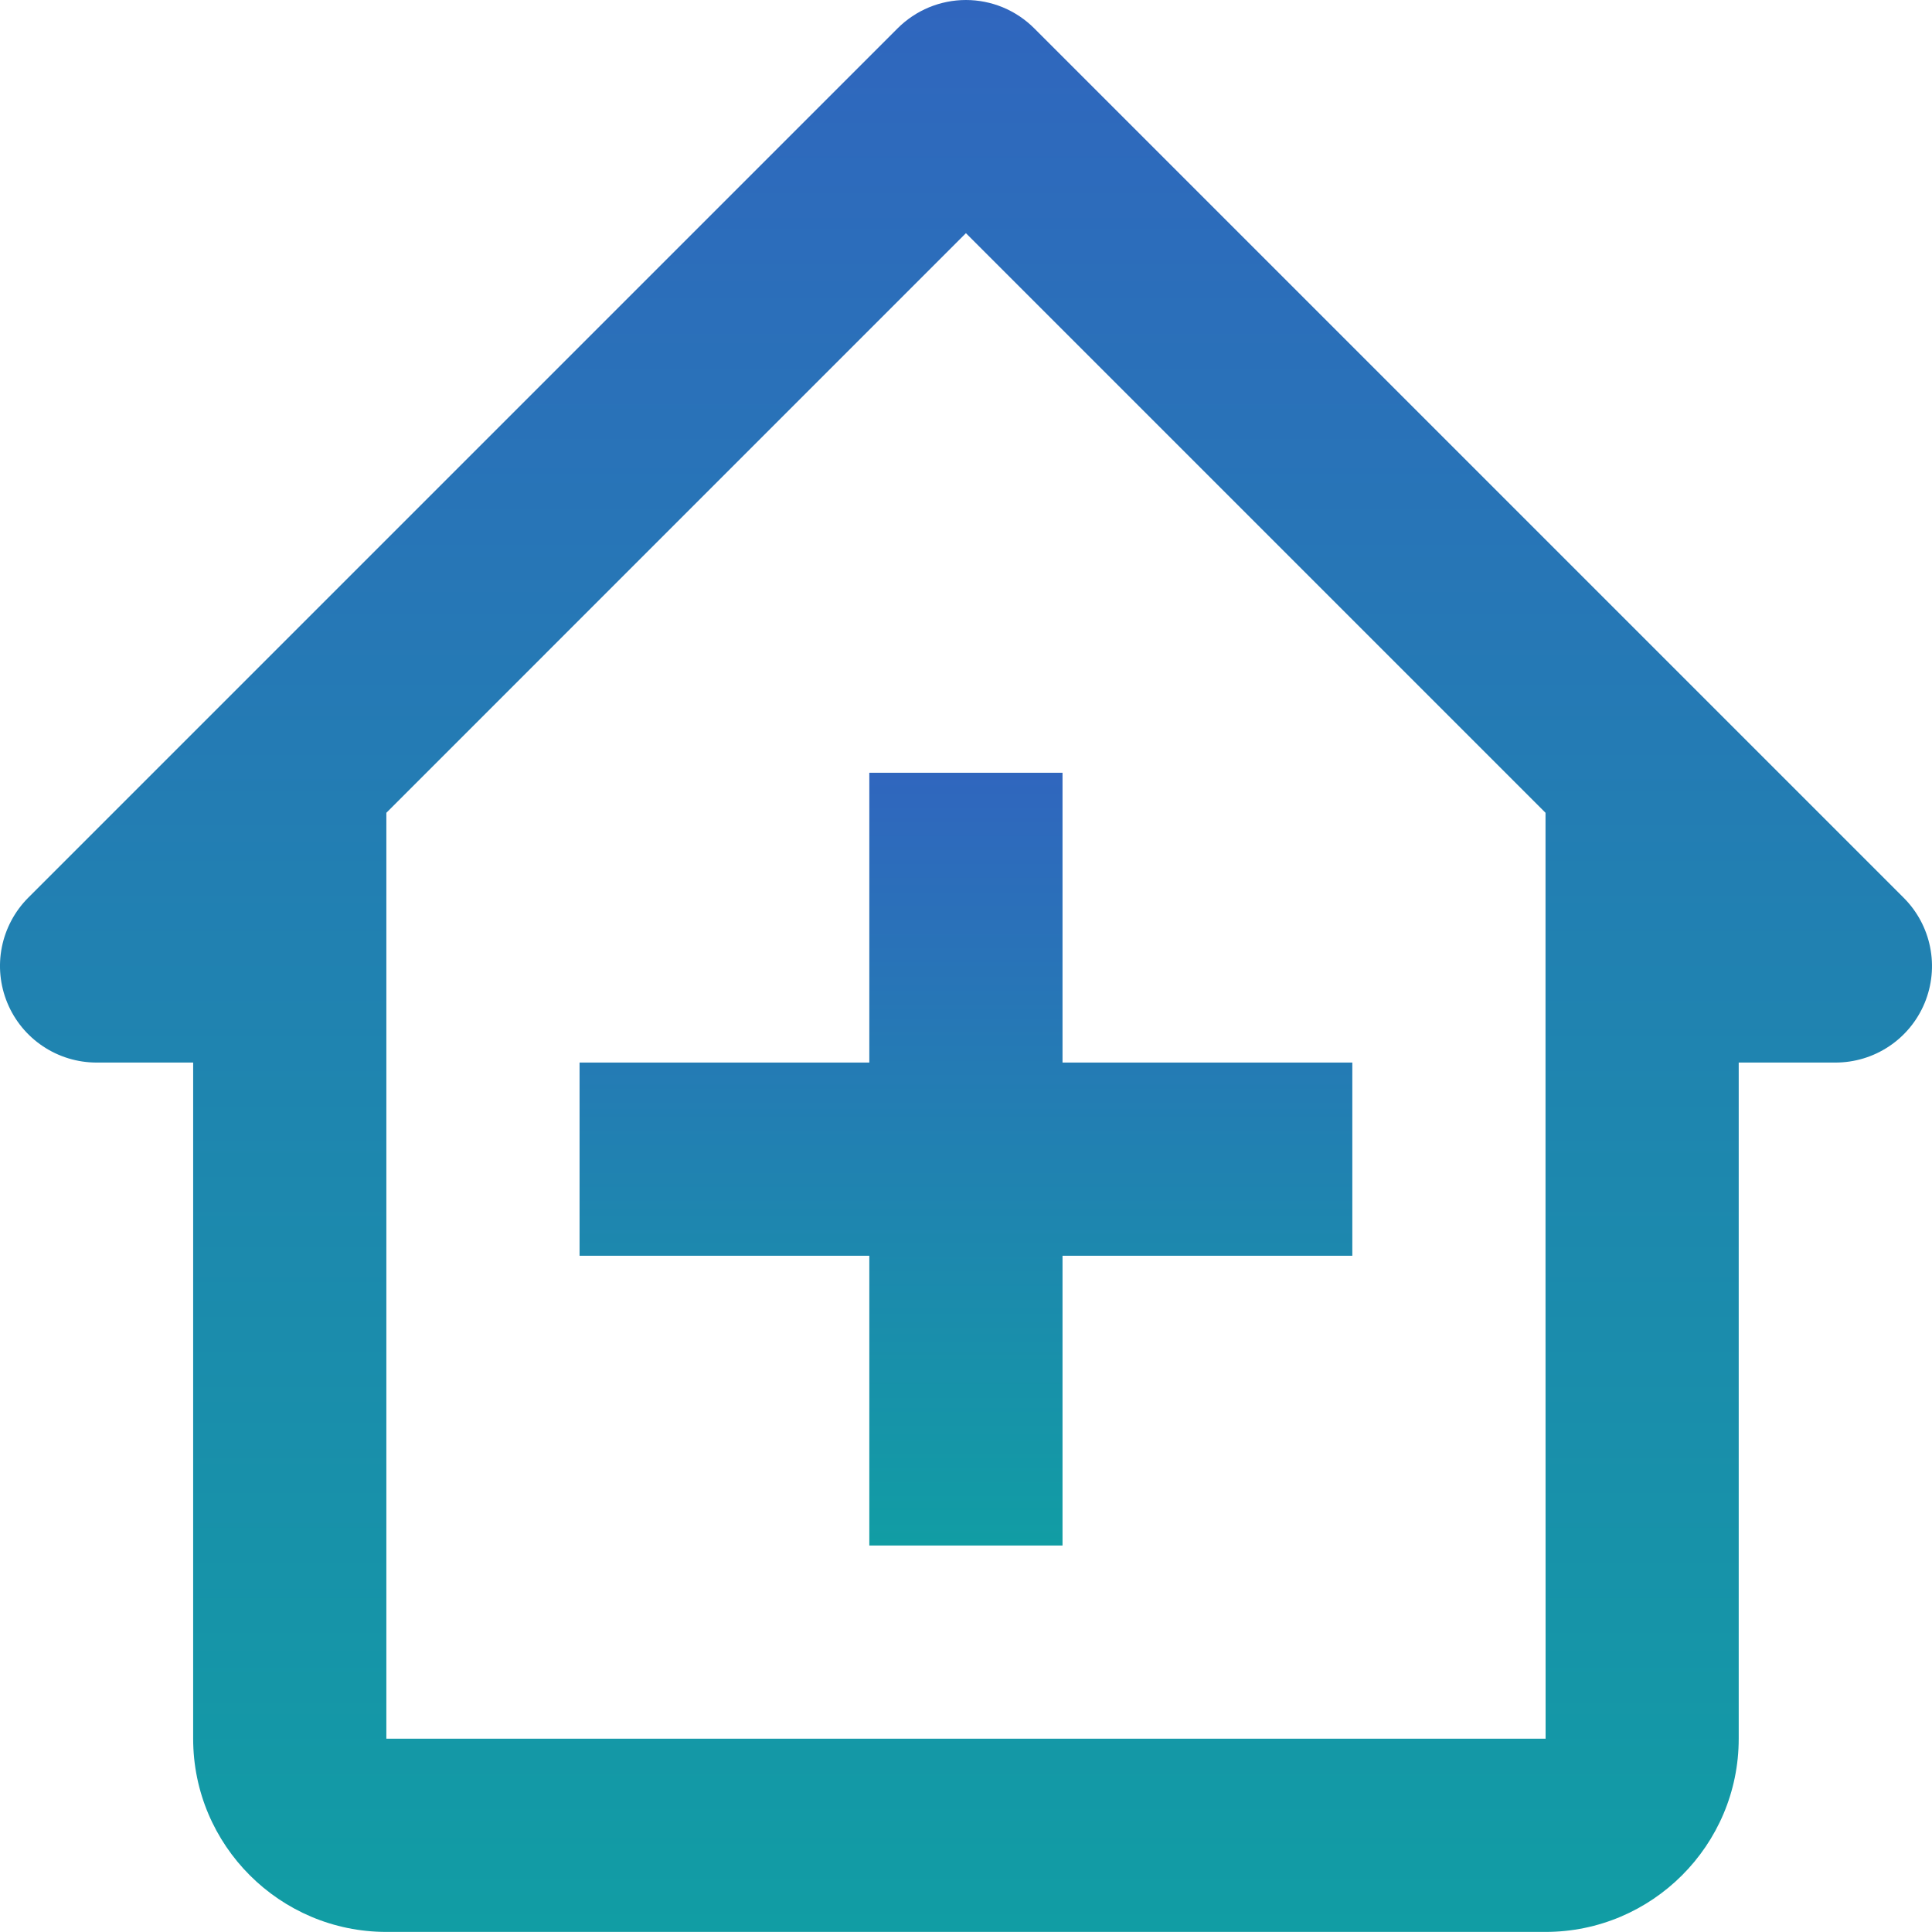 <svg width="46" height="46" viewBox="0 0 46 46" fill="none" xmlns="http://www.w3.org/2000/svg">
<path d="M24.624 0.674C24.411 0.461 24.157 0.291 23.878 0.175C23.599 0.06 23.3 0 22.998 0C22.696 0 22.397 0.06 22.118 0.175C21.839 0.291 21.586 0.461 21.372 0.674L0.673 21.373C0.352 21.695 0.133 22.105 0.044 22.551C-0.045 22.997 0.001 23.459 0.175 23.879C0.349 24.3 0.644 24.659 1.022 24.911C1.4 25.164 1.845 25.299 2.299 25.299H4.599V41.398C4.599 43.935 6.662 45.998 9.199 45.998H36.798C39.334 45.998 41.398 43.935 41.398 41.398V25.299H43.697C44.153 25.3 44.598 25.166 44.977 24.913C45.356 24.661 45.651 24.301 45.825 23.881C45.999 23.46 46.045 22.997 45.955 22.551C45.866 22.104 45.646 21.695 45.323 21.373L24.624 0.674ZM36.8 41.398H9.199V19.352L22.998 5.552L36.798 19.352V29.899L36.8 41.398Z" fill="url(#paint0_linear_2347_6950)"/>
<path d="M25.298 18.399H20.698V25.299H13.799V29.899H20.698V36.798H25.298V29.899H32.198V25.299H25.298V18.399Z" fill="url(#paint1_linear_2347_6950)"/>
<defs>
<linearGradient id="paint0_linear_2347_6950" x1="23" y1="0" x2="23" y2="45.998" gradientUnits="userSpaceOnUse">
<stop stop-color="#3066BE"/>
<stop offset="1" stop-color="#119DA4"/>
</linearGradient>
<linearGradient id="paint1_linear_2347_6950" x1="22.998" y1="18.399" x2="22.998" y2="36.798" gradientUnits="userSpaceOnUse">
<stop stop-color="#3066BE"/>
<stop offset="1" stop-color="#119DA4"/>
</linearGradient>
</defs>
</svg>
